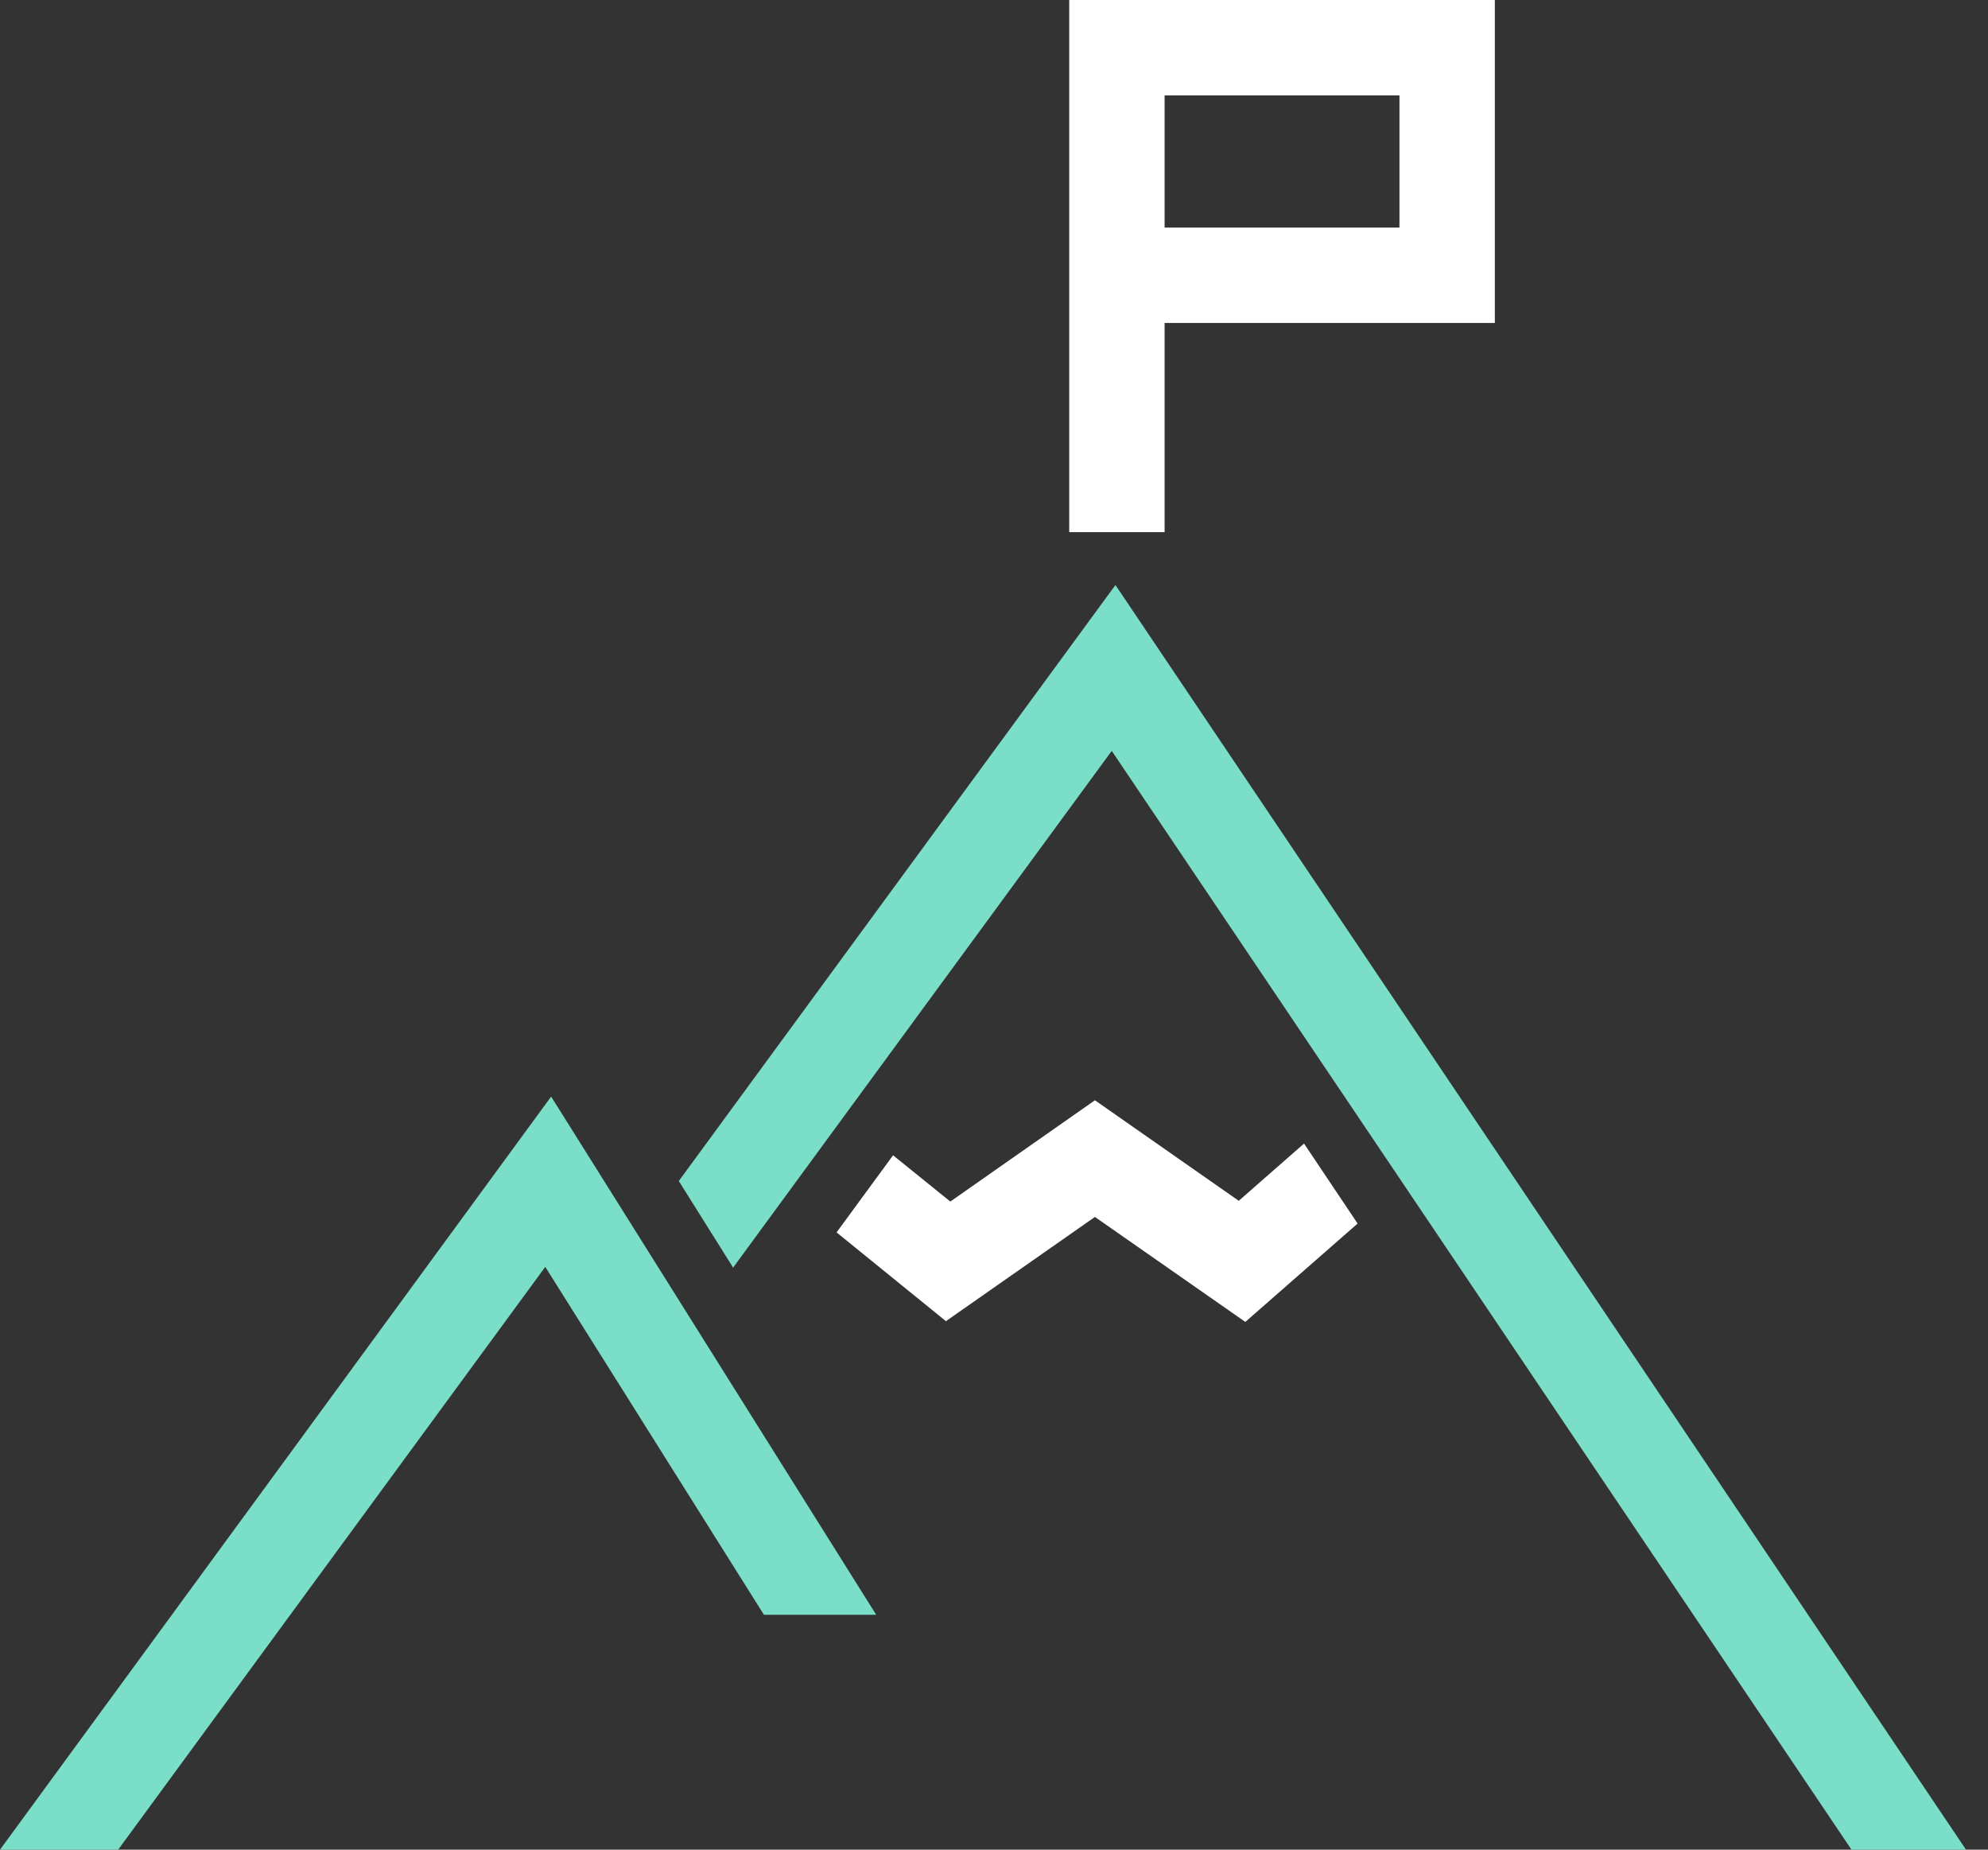 <svg width="43" height="40" viewBox="0 0 43 40" fill="none" xmlns="http://www.w3.org/2000/svg">
<rect x="0" y="0" width="43" height="40" fill="#333333" stroke="none"/>
<path fill-rule="evenodd" clip-rule="evenodd" d="M23.127 11.508H25.19V6.984H32.333V0H23.127V11.508ZM30.27 4.921H25.19V2.063H30.27V4.921ZM23.683 23.794L26.794 25.968L28.206 24.73L29.365 26.46L26.936 28.587L23.683 26.317L20.46 28.571L18.095 26.651L19.317 24.984L20.555 25.984L23.683 23.794Z" fill="white"/>
<path fill-rule="evenodd" clip-rule="evenodd" d="M24.127 12.651L42.524 40H40.047L24.047 16.238L15.857 27.413L14.682 25.54L24.127 12.651ZM11.921 23.714L18.952 34.921H16.524L11.794 27.397L2.556 40H0L11.921 23.714Z" fill="#7ADEC9"/>
</svg>

